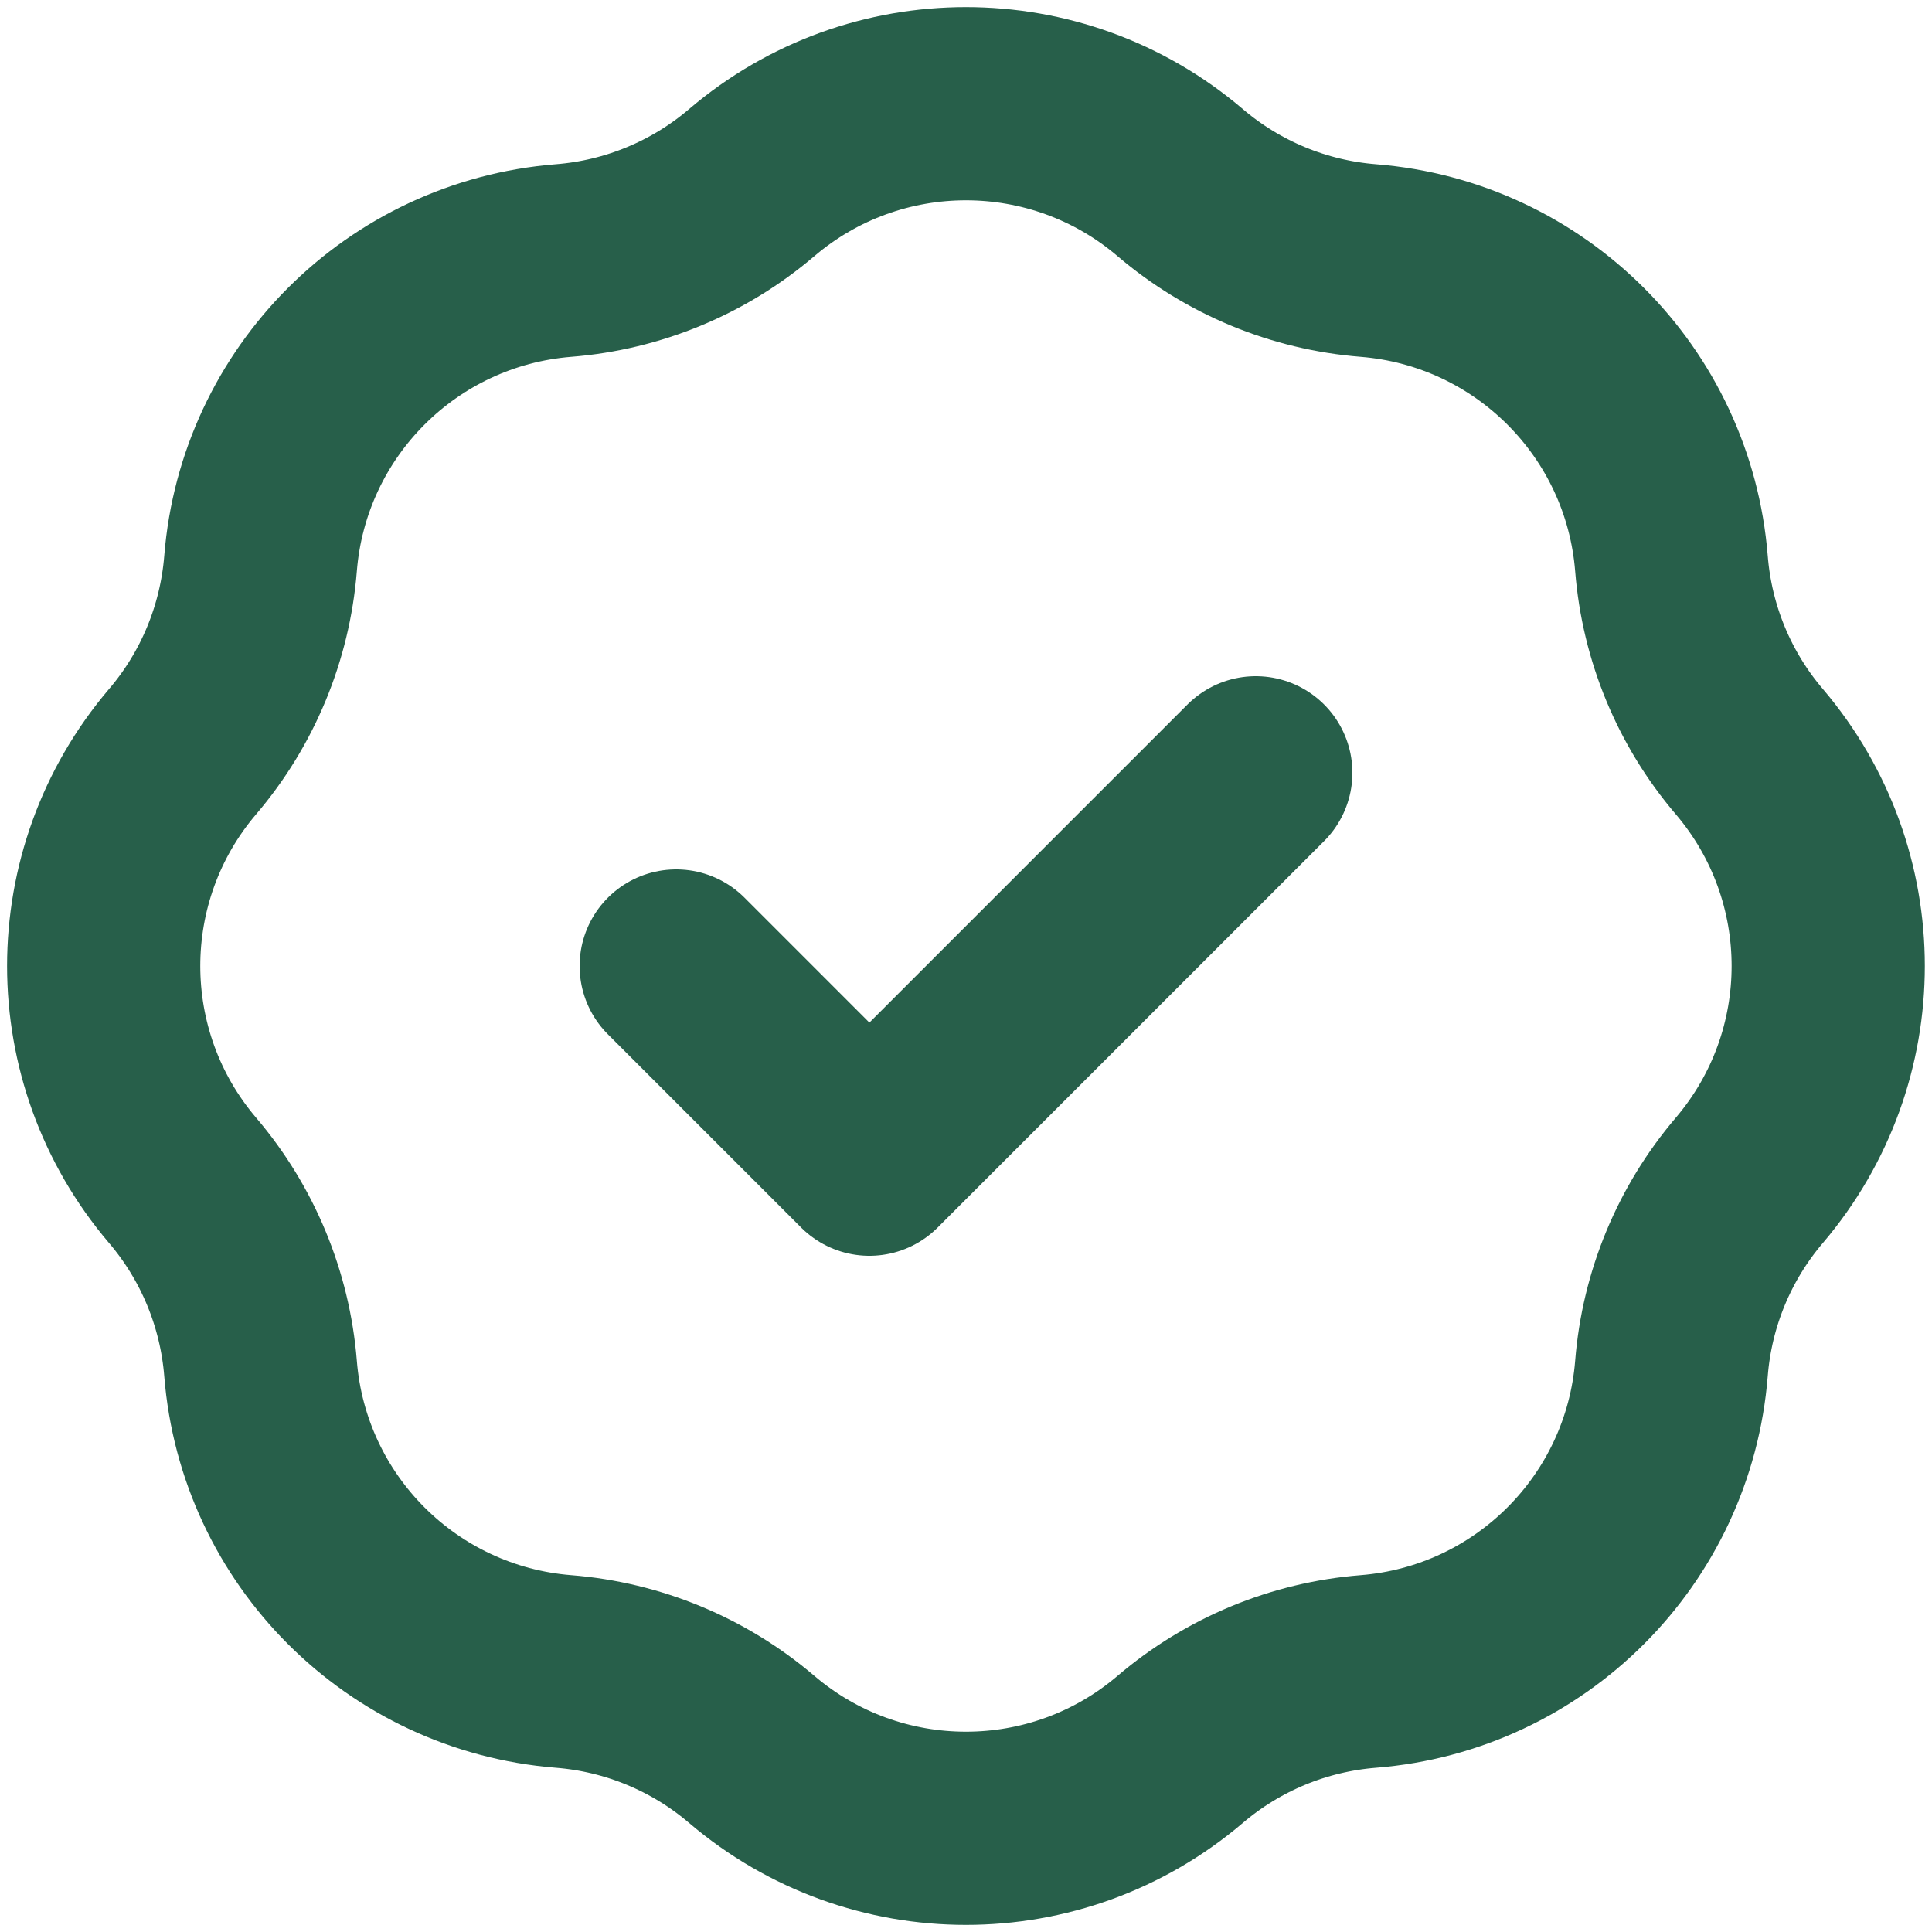 <svg width="20" height="20" viewBox="0 0 20 20" fill="none" xmlns="http://www.w3.org/2000/svg">
<path d="M7 10L9 12L13 8M5.834 2.697C6.552 2.64 7.233 2.358 7.781 1.891C9.059 0.801 10.94 0.801 12.218 1.891C12.766 2.358 13.447 2.64 14.165 2.697C15.839 2.831 17.169 4.16 17.303 5.835C17.36 6.552 17.642 7.234 18.109 7.781C19.198 9.06 19.198 10.94 18.109 12.219C17.642 12.767 17.36 13.448 17.303 14.165C17.169 15.84 15.839 17.169 14.165 17.303C13.447 17.36 12.766 17.642 12.218 18.109C10.94 19.199 9.059 19.199 7.781 18.109C7.233 17.642 6.552 17.36 5.834 17.303C4.16 17.169 2.83 15.84 2.697 14.165C2.639 13.448 2.357 12.767 1.89 12.219C0.801 10.94 0.801 9.06 1.89 7.781C2.357 7.234 2.639 6.552 2.697 5.835C2.83 4.16 4.16 2.831 5.834 2.697Z" stroke="#275F4A" stroke-width="2" stroke-linecap="round" stroke-linejoin="round"/>
</svg>
